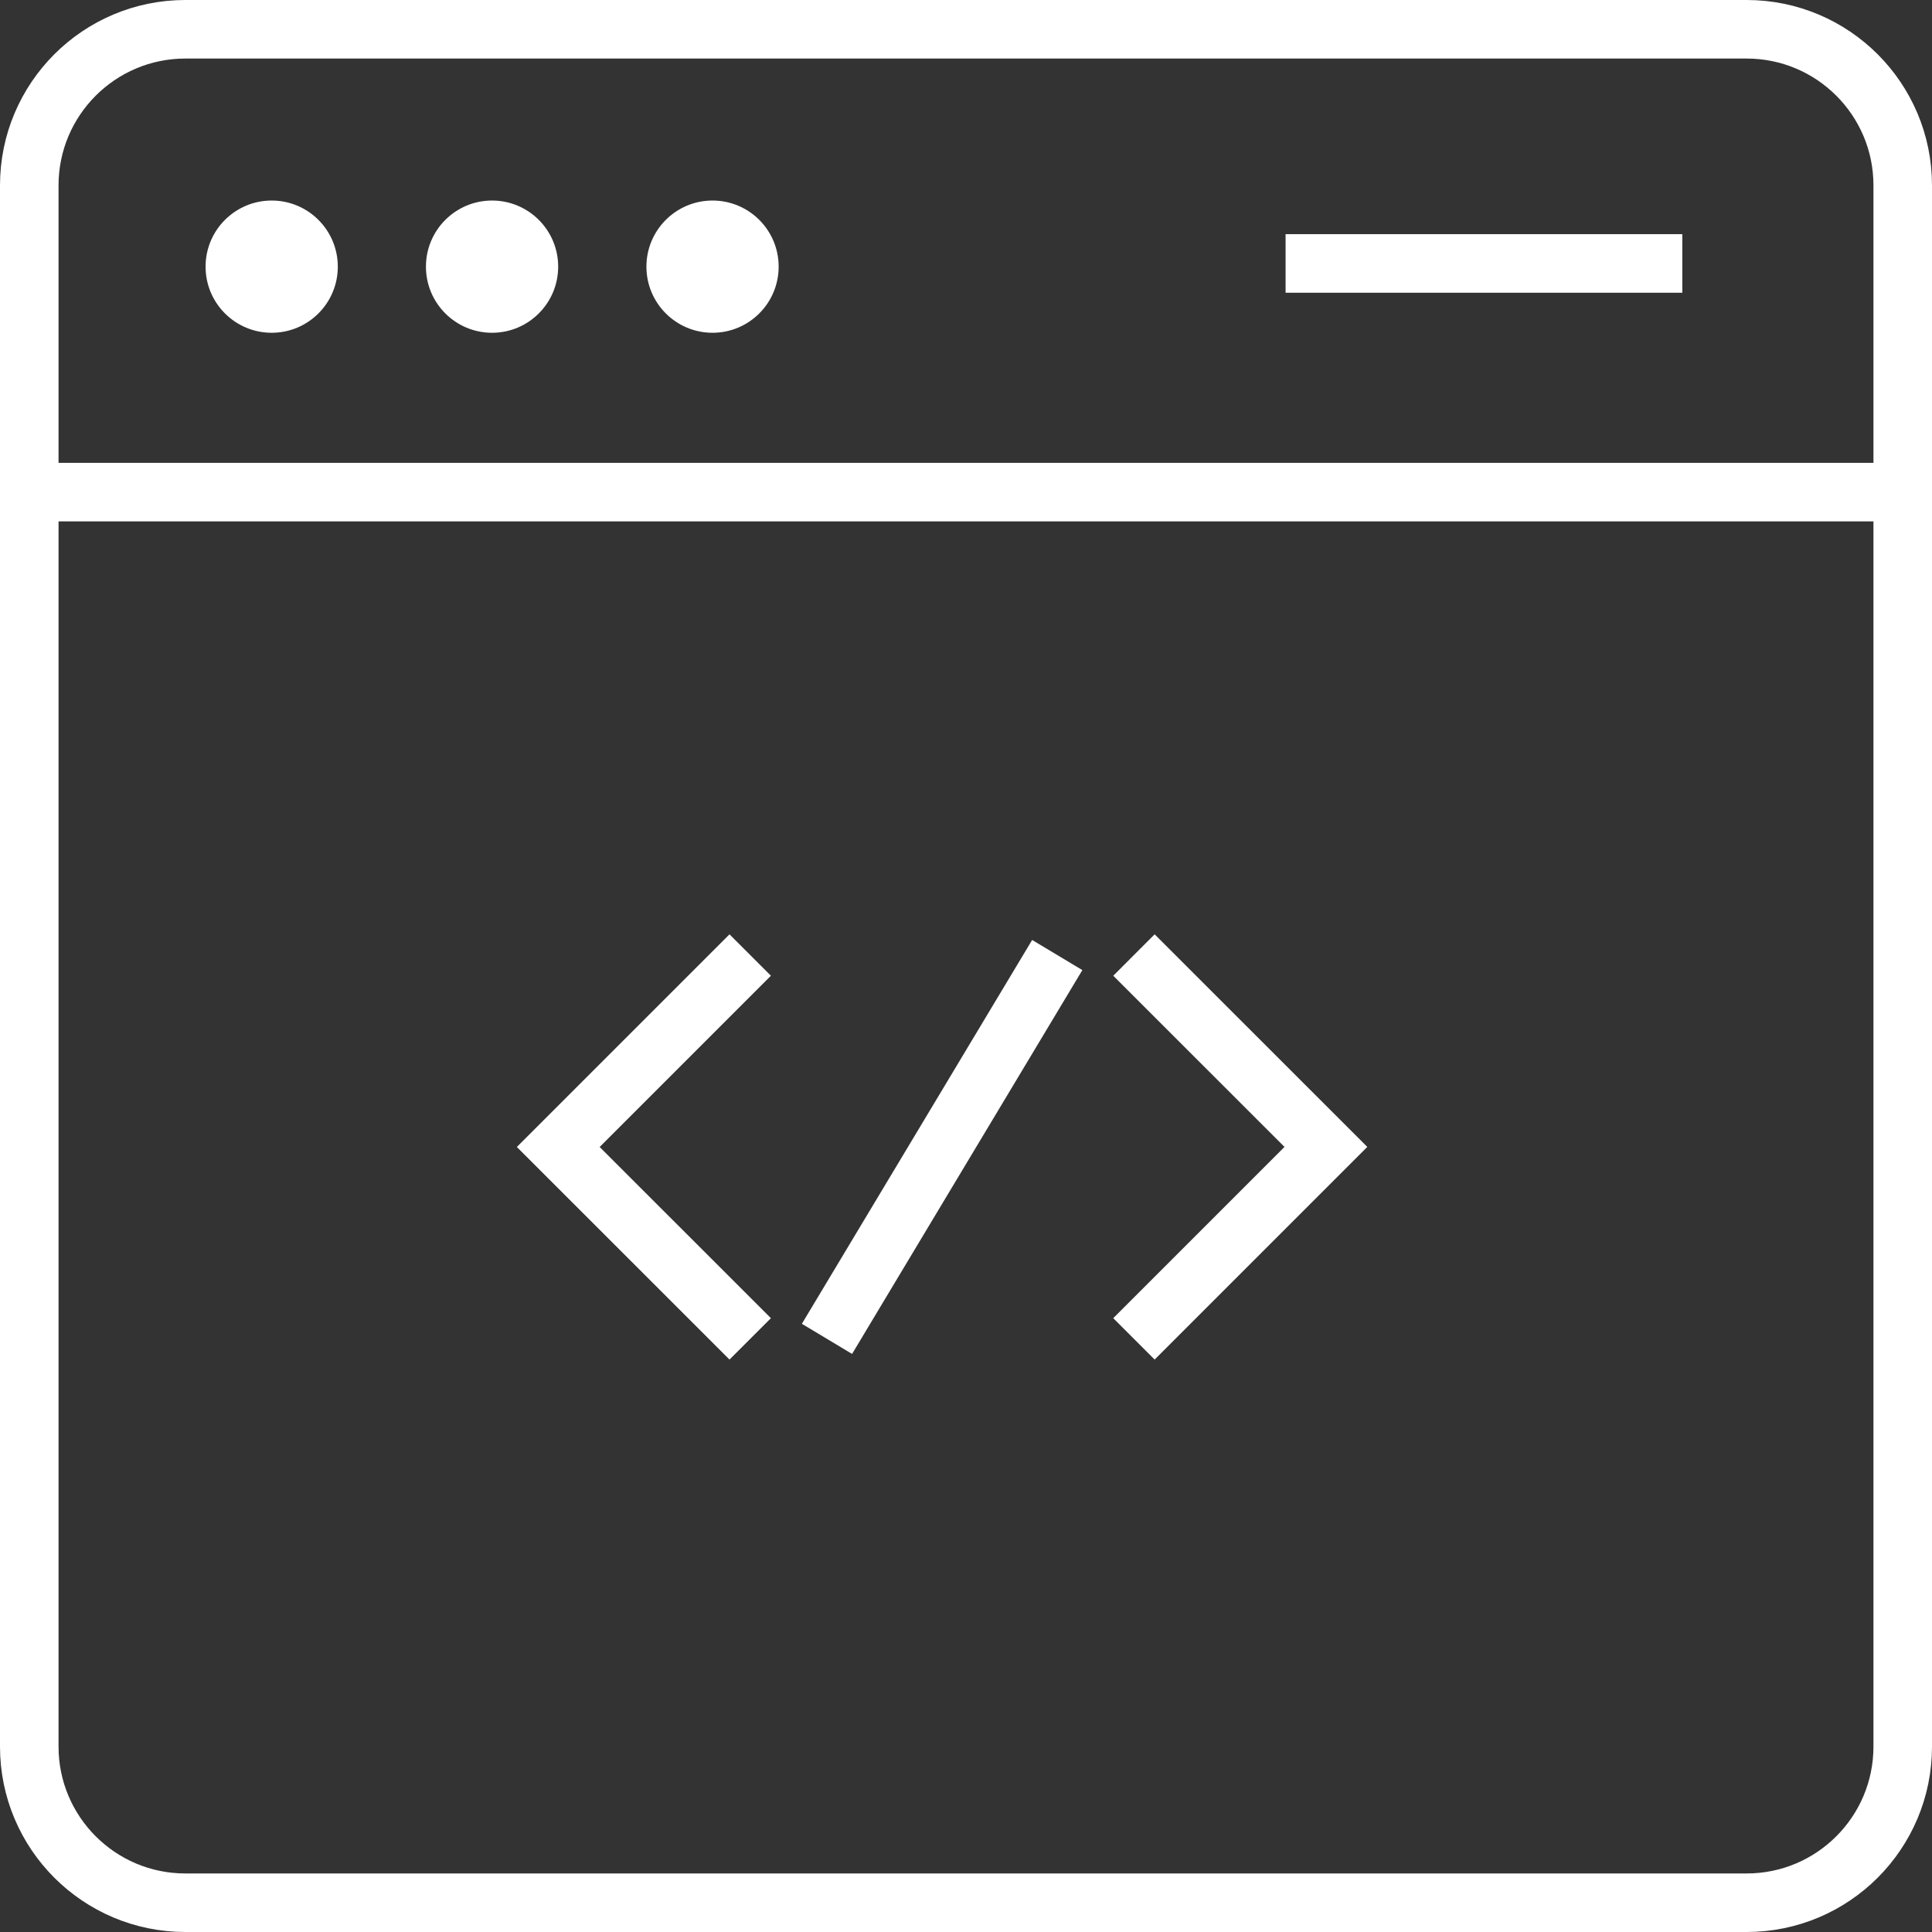 <svg width="49.5" height="49.5" viewBox="0 0 49.5 49.5" fill="none" xmlns="http://www.w3.org/2000/svg" xmlns:xlink="http://www.w3.org/1999/xlink">
	<rect x="0" y="0" width="49.5" height="49.5" fill="#333333" stroke="none"/>
	<desc>
			Created with Pixso.
	</desc>
	<defs/>
	<path id="Vector 11" d="M44.75 0.75C46.959 0.75 48.75 2.541 48.75 4.75L48.75 12.609L48.75 44.75C48.75 46.959 46.959 48.75 44.75 48.75L4.75 48.75C2.541 48.75 0.75 46.959 0.75 44.75L0.75 12.609L0.75 4.75C0.75 2.541 2.541 0.75 4.75 0.75L44.75 0.75ZM0.75 12.609L48.75 12.609M32.938 6.75L43.103 6.75" stroke="#FFFFFF" stroke-opacity="1" stroke-width="1.5"/>
	<circle id="Ellipse 14" cx="6.961" cy="6.832" r="1.694" fill="#FFFFFF" fill-opacity="1"/>
	<circle id="Ellipse 15" cx="12.607" cy="6.832" r="1.694" fill="#FFFFFF" fill-opacity="1"/>
	<circle id="Ellipse 16" cx="18.256" cy="6.832" r="1.694" fill="#FFFFFF" fill-opacity="1"/>
	<path id="Vector 7" d="M19.221 24.469L14.303 29.387L19.221 34.303" stroke="#FFFFFF" stroke-opacity="1" stroke-width="1.5"/>
	<path id="Vector 8" d="M29.053 34.303L33.971 29.385L29.053 24.469" stroke="#FFFFFF" stroke-opacity="1" stroke-width="1.5"/>
	<path id="Vector 9" d="M27.088 24.469L21.188 34.303" stroke="#FFFFFF" stroke-opacity="1" stroke-width="1.5"/>
</svg>
